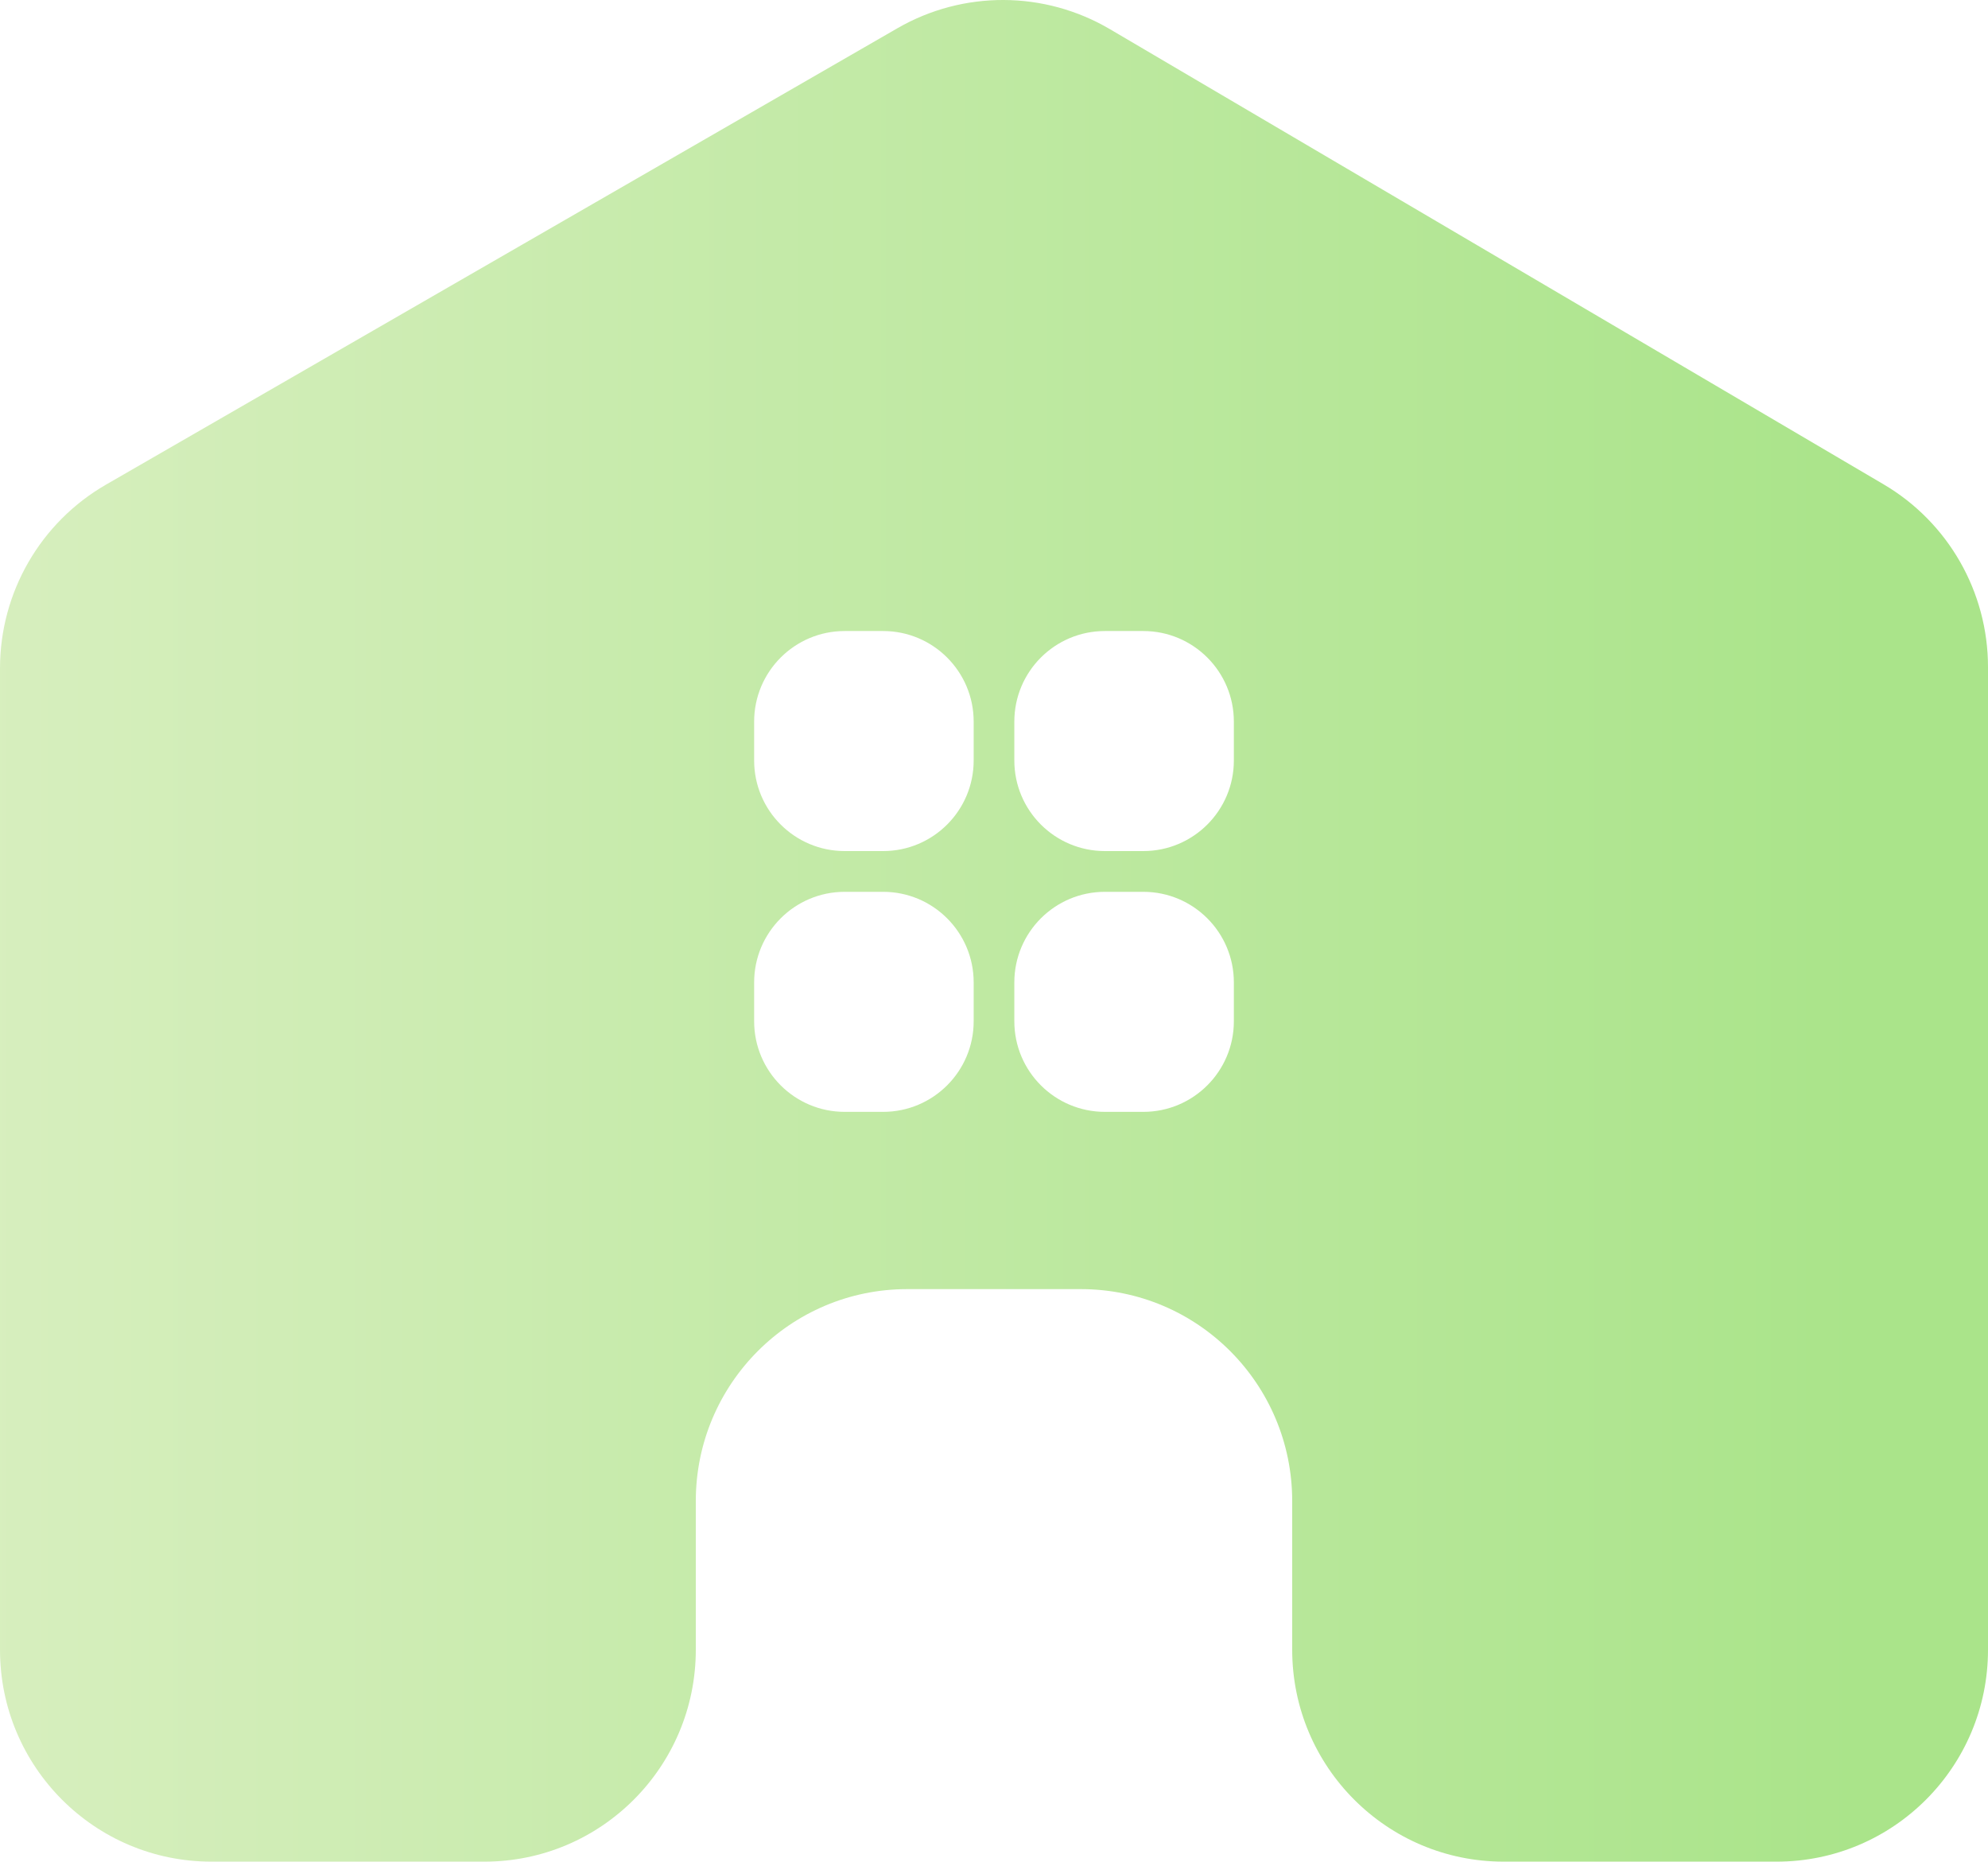 <svg width="439" height="411" viewBox="0 0 439 411" fill="none" xmlns="http://www.w3.org/2000/svg">
<path fill-rule="evenodd" clip-rule="evenodd" d="M198.18 6.232C212.718 -2.15 230.626 -2.072 245.092 6.436L415.948 106.931C430.229 115.331 439 130.682 439 147.275V364.22C439 390.056 418.099 411 392.317 411H332.033C306.251 411 285.35 390.056 285.35 364.22V331.383C285.35 305.547 264.449 284.603 238.667 284.603H200.333C174.551 284.603 153.65 305.547 153.65 331.383V364.22C153.65 390.056 132.749 411 106.967 411H46.683C20.901 411 0 390.056 0 364.22V147.546C0 130.807 8.924 115.345 23.403 106.997L198.18 6.232ZM166.533 159.314C166.533 148.268 175.487 139.314 186.533 139.314H195.011C206.057 139.314 215.011 148.268 215.011 159.314V167.893C215.011 178.939 206.057 187.893 195.011 187.893H186.533C175.487 187.893 166.533 178.939 166.533 167.893V159.314ZM223.989 159.314C223.989 148.268 232.943 139.314 243.989 139.314H252.467C263.513 139.314 272.467 148.268 272.467 159.314V167.893C272.467 178.939 263.513 187.893 252.467 187.893H243.989C232.943 187.893 223.989 178.939 223.989 167.893V159.314ZM166.533 216.89C166.533 205.844 175.487 196.89 186.533 196.89H195.011C206.057 196.89 215.011 205.844 215.011 216.89V225.469C215.011 236.515 206.057 245.469 195.011 245.469H186.533C175.487 245.469 166.533 236.515 166.533 225.469V216.89ZM223.989 216.89C223.989 205.844 232.943 196.89 243.989 196.89H252.467C263.513 196.89 272.467 205.844 272.467 216.89V225.469C272.467 236.515 263.513 245.469 252.467 245.469H243.989C232.943 245.469 223.989 236.515 223.989 225.469V216.89Z" fill="url(#paint0_linear_59_3767)"/>
<defs>
<linearGradient id="paint0_linear_59_3767" x1="-58.362" y1="411" x2="410.666" y2="411" gradientUnits="userSpaceOnUse">
<stop stop-color="#DDF0C5"/>
<stop offset="1" stop-color="#AAE48A"/>
</linearGradient>
</defs>
</svg>
